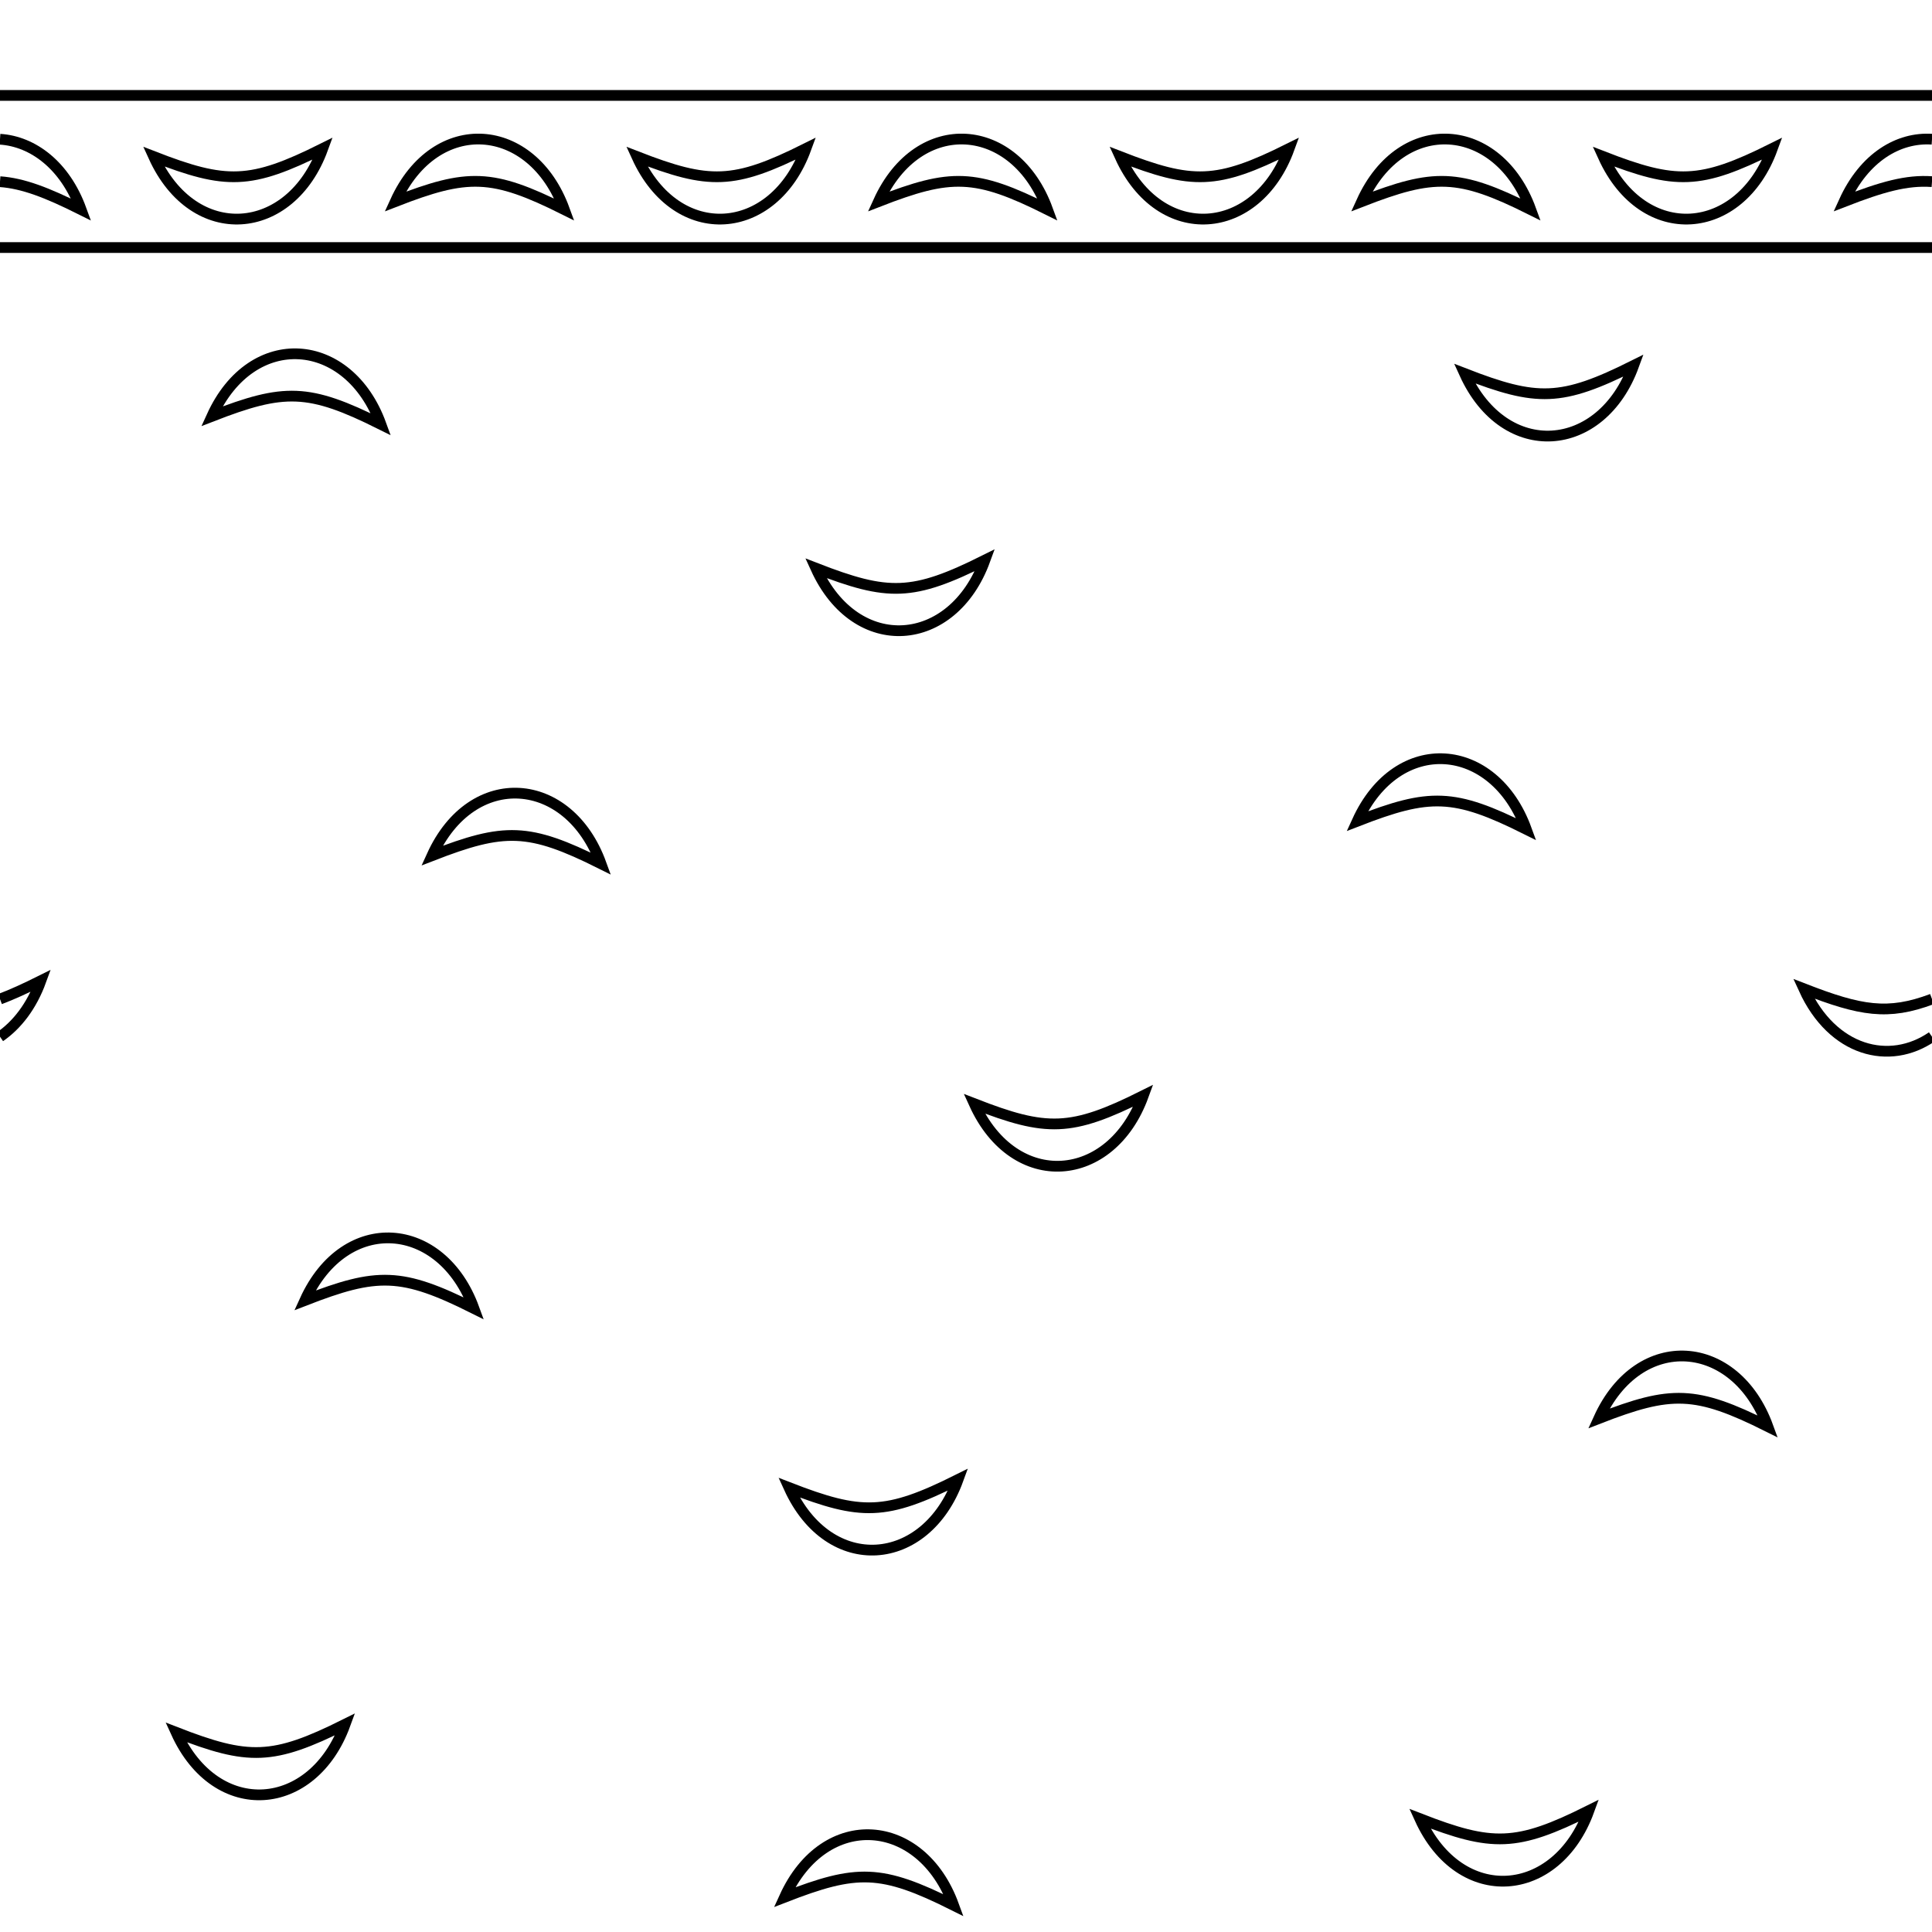 <?xml version="1.0"?>
<!-- Converted with SVG Converter - Version 0.9.5 (Compiled Fri Feb 21 09:53:38 2020) - Copyright (C) 2011 Nokia -->
<svg xmlns="http://www.w3.org/2000/svg" xmlns:xlink="http://www.w3.org/1999/xlink" version="1.1" xml:space="preserve" viewBox="0.105 -53.978 53.978 53.978" width="53.978" y="0px" height="53.978" x="0px" baseProfile="tiny">
 <g>
  <rect width="53.978" y="-53.978" height="53.978" style="fill:none;" x="0.105"/>
  <line x1="0.105" x2="54.083" y2="-47.062" y1="-47.062" style="fill:none;stroke:#000000;stroke-width:0.3;"/>
  <line x1="54.083" x2="0.105" y2="-51.312" y1="-51.312" style="fill:none;stroke:#000000;stroke-width:0.3;"/>
  <path d="M0.105-48.902c0.644,0.047,1.303,0.299,2.269,0.782    c-0.448-1.233-1.344-1.908-2.269-1.968" style="fill:none;stroke:#000000;stroke-width:0.3;"/>
  <path d="M4.398-49.604c1.125,2.475,3.825,2.25,4.726-0.225    C7.098-48.817,6.423-48.817,4.398-49.604z" style="fill:none;stroke:#000000;stroke-width:0.3;"/>
  <path d="M27.624-38.329c-2.025,1.012-2.7,1.012-4.726,0.225    C24.023-35.629,26.723-35.854,27.624-38.329z" style="fill:none;stroke:#000000;stroke-width:0.3;"/>
  <path d="M45.749-43.767c-2.025,1.012-2.7,1.012-4.726,0.225    C42.148-41.067,44.848-41.292,45.749-43.767z" style="fill:none;stroke:#000000;stroke-width:0.3;"/>
  <path d="M27.324-23.142c1.125,2.475,3.825,2.25,4.725-0.225    C30.024-22.354,29.348-22.354,27.324-23.142z" style="fill:none;stroke:#000000;stroke-width:0.3;"/>
  <path d="M0.105-25.013c0.477-0.329,0.885-0.854,1.144-1.566    c-0.435,0.217-0.807,0.387-1.144,0.514" style="fill:none;stroke:#000000;stroke-width:0.3;"/>
  <path d="M26.874-12.642c-2.025,1.012-2.7,1.012-4.726,0.225    C23.273-9.942,25.973-10.167,26.874-12.642z" style="fill:none;stroke:#000000;stroke-width:0.3;"/>
  <path d="M5.024-5.579c1.125,2.475,3.824,2.25,4.725-0.225    C7.723-4.792,7.048-4.792,5.024-5.579z" style="fill:none;stroke:#000000;stroke-width:0.3;"/>
  <path d="M39.773-3.167c1.125,2.475,3.825,2.25,4.726-0.225    C42.473-2.379,41.798-2.379,39.773-3.167z" style="fill:none;stroke:#000000;stroke-width:0.3;"/>
  <path d="M11.148-48.346c2.025-0.788,2.7-0.788,4.726,0.225    C14.973-50.596,12.273-50.821,11.148-48.346z" style="fill:none;stroke:#000000;stroke-width:0.3;"/>
  <path d="M10.749-42.121c-0.9-2.475-3.601-2.7-4.726-0.225    C8.048-43.133,8.723-43.133,10.749-42.121z" style="fill:none;stroke:#000000;stroke-width:0.3;"/>
  <path d="M38.023-31.033c2.025-0.788,2.7-0.788,4.726,0.225    C41.848-33.283,39.148-33.508,38.023-31.033z" style="fill:none;stroke:#000000;stroke-width:0.3;"/>
  <path d="M16.898-29.846c-0.899-2.475-3.6-2.7-4.725-0.225    C14.199-30.858,14.874-30.858,16.898-29.846z" style="fill:none;stroke:#000000;stroke-width:0.3;"/>
  <path d="M13.348-17.42c-0.9-2.475-3.601-2.7-4.726-0.225    C10.648-18.433,11.323-18.433,13.348-17.42z" style="fill:none;stroke:#000000;stroke-width:0.3;"/>
  <path d="M22.023-0.971c2.025-0.788,2.7-0.788,4.726,0.225    C25.848-3.221,23.148-3.446,22.023-0.971z" style="fill:none;stroke:#000000;stroke-width:0.3;"/>
  <path d="M44.773-14.346c2.025-0.788,2.7-0.788,4.726,0.225    C48.598-16.596,45.898-16.821,44.773-14.346z" style="fill:none;stroke:#000000;stroke-width:0.3;"/>
  <path d="M17.898-49.604c1.125,2.475,3.825,2.25,4.726-0.225    C20.598-48.817,19.923-48.817,17.898-49.604z" style="fill:none;stroke:#000000;stroke-width:0.3;"/>
  <path d="M24.648-48.346c2.025-0.788,2.7-0.788,4.726,0.225    C28.473-50.596,25.773-50.821,24.648-48.346z" style="fill:none;stroke:#000000;stroke-width:0.3;"/>
  <path d="M31.398-49.604c1.125,2.475,3.825,2.25,4.726-0.225    C34.098-48.817,33.423-48.817,31.398-49.604z" style="fill:none;stroke:#000000;stroke-width:0.3;"/>
  <path d="M38.148-48.346c2.025-0.788,2.7-0.788,4.726,0.225    C41.973-50.596,39.273-50.821,38.148-48.346z" style="fill:none;stroke:#000000;stroke-width:0.3;"/>
  <path d="M44.898-49.604c1.125,2.475,3.825,2.25,4.726-0.225    C47.598-48.817,46.923-48.817,44.898-49.604z" style="fill:none;stroke:#000000;stroke-width:0.3;"/>
  <path d="M54.083-50.089c-0.932-0.061-1.893,0.501-2.457,1.743    c1.06-0.412,1.75-0.608,2.457-0.557" style="fill:none;stroke:#000000;stroke-width:0.3;"/>
  <path d="M54.083-26.065c-1.233,0.462-1.991,0.33-3.582-0.289    c0.802,1.763,2.402,2.155,3.582,1.341" style="fill:none;stroke:#000000;stroke-width:0.3;"/>
 </g>
</svg>

